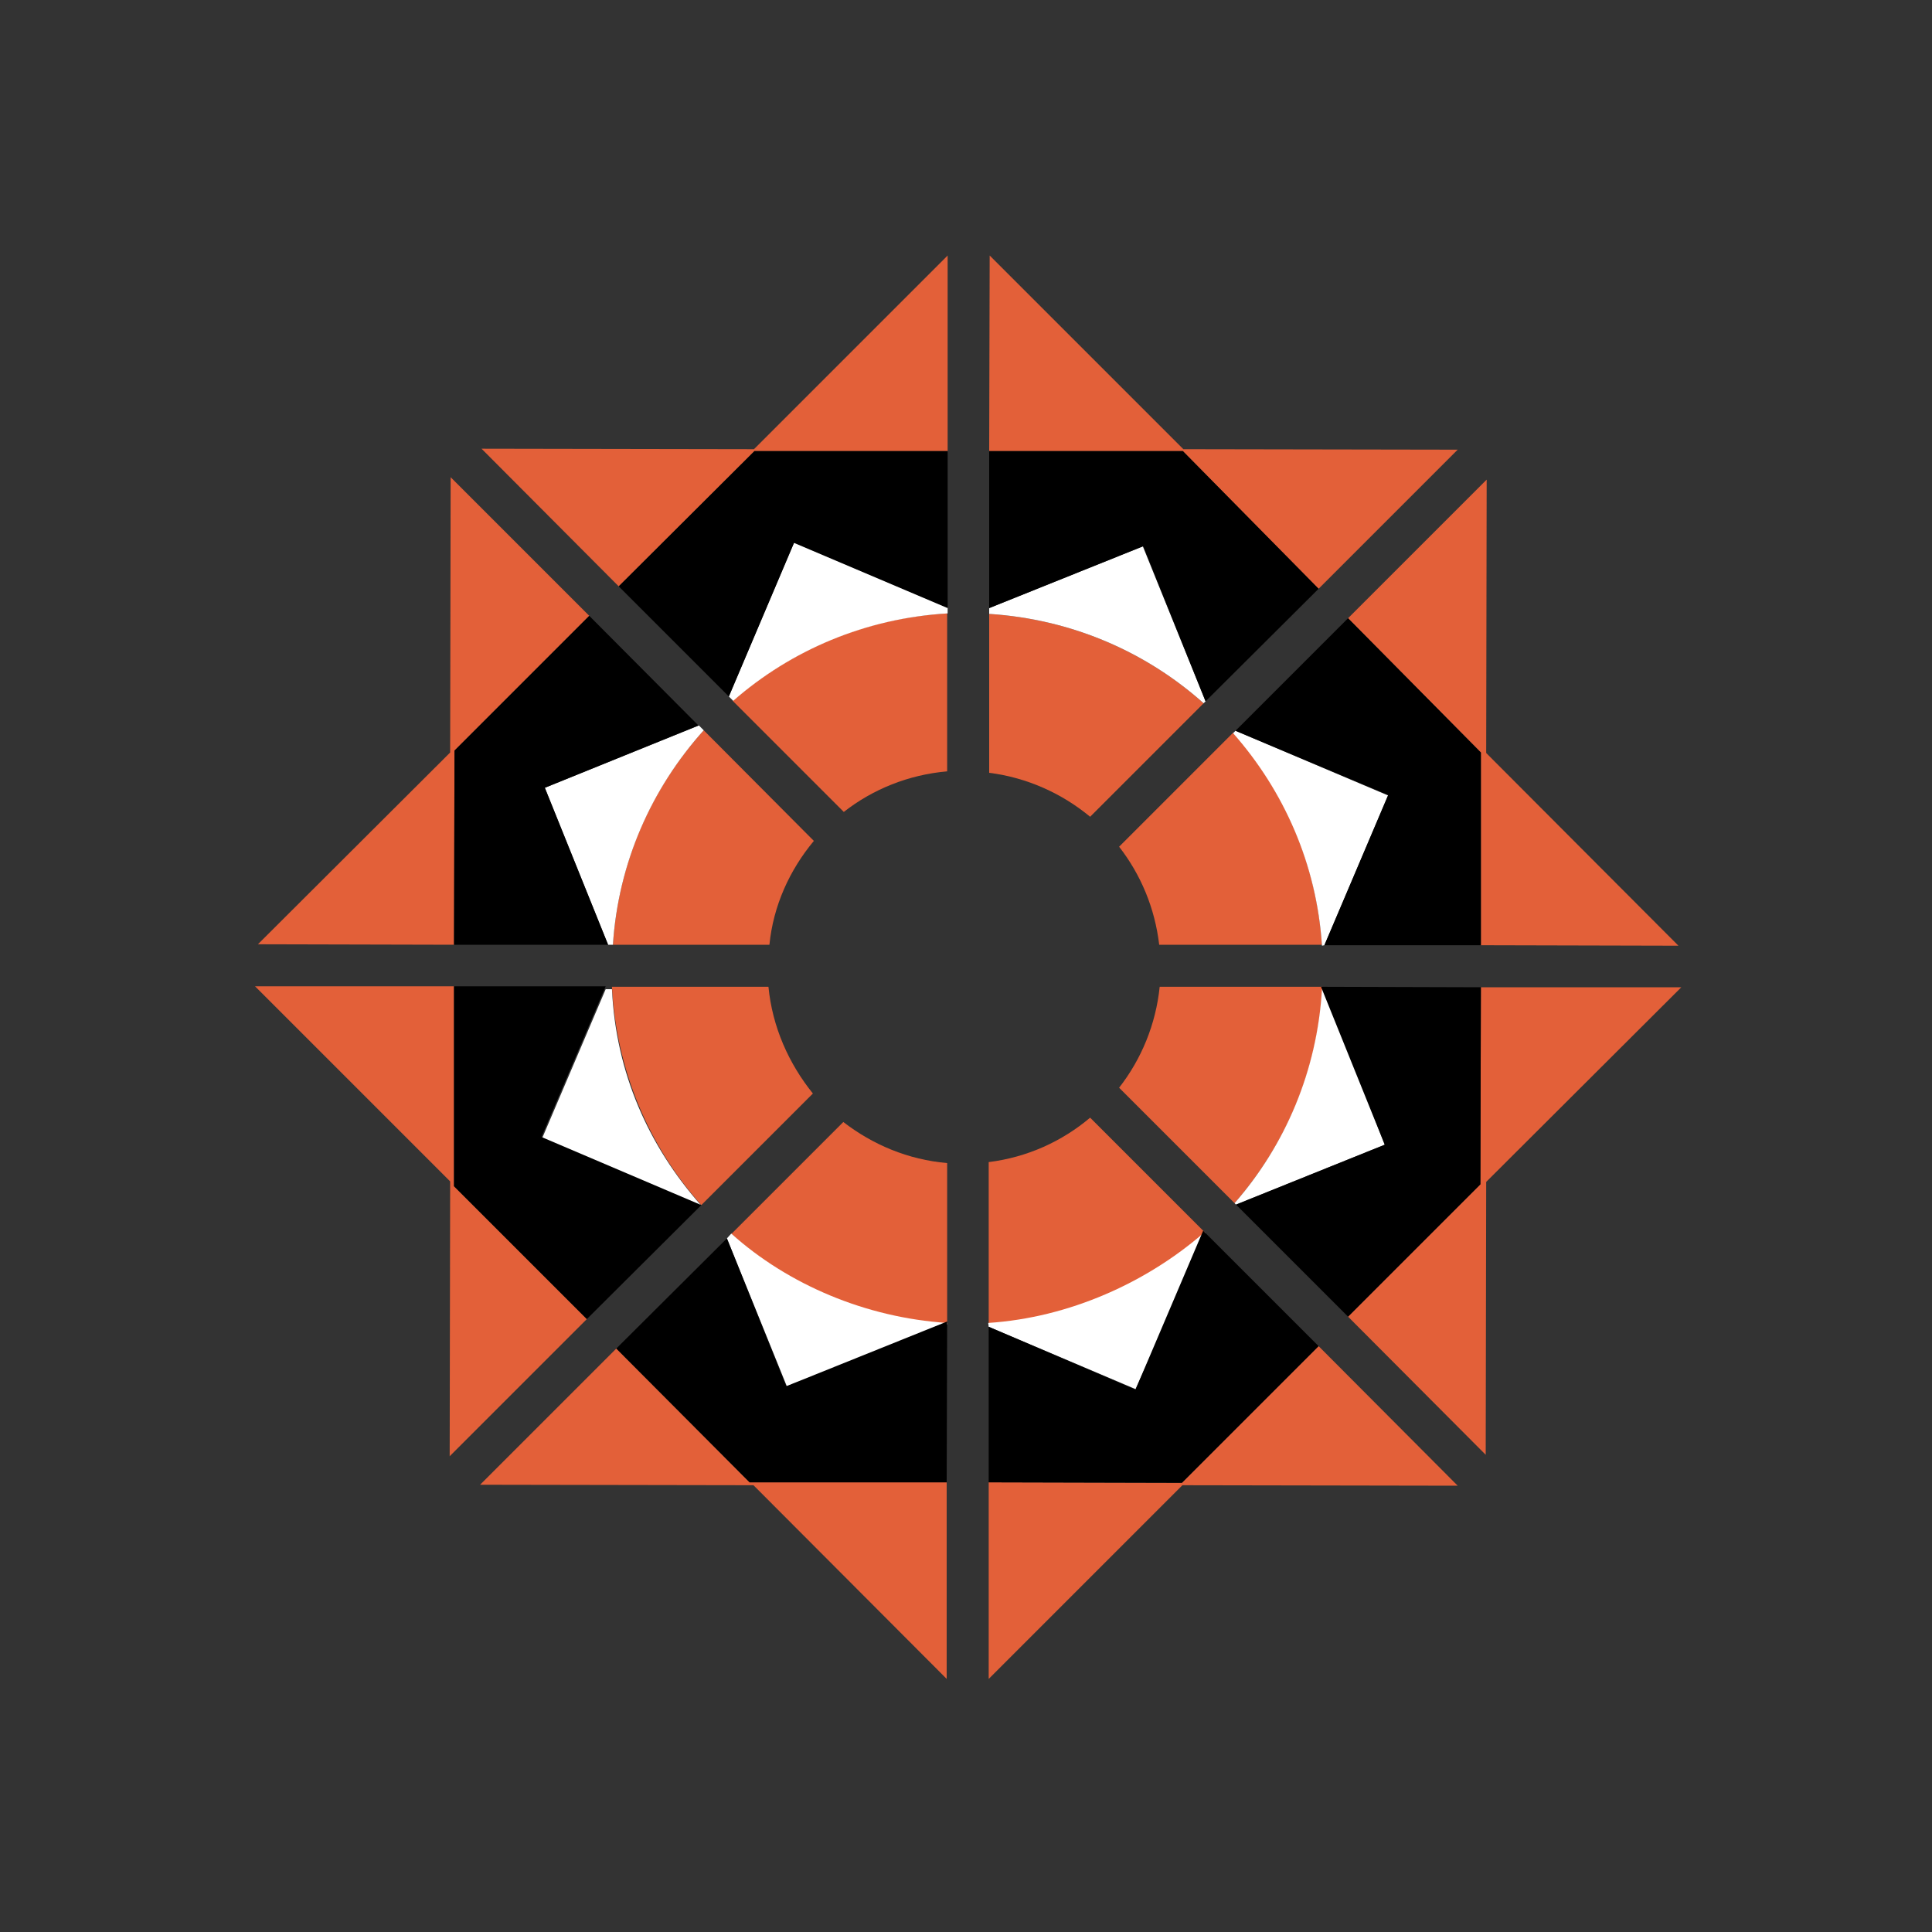<?xml version="1.0" encoding="utf-8"?>
<!-- Generator: Adobe Illustrator 19.1.0, SVG Export Plug-In . SVG Version: 6.00 Build 0)  -->
<svg version="1.1" id="Layer_1" xmlns="http://www.w3.org/2000/svg" xmlns:xlink="http://www.w3.org/1999/xlink" x="0px" y="0px"
	 viewBox="0 0 400 400" style="enable-background:new 0 0 400 400;" xml:space="preserve">
<rect x="0" y="0" width="400" height="400" fill="#333333" stroke="none"/>
<style type="text/css">
	.st0{fill:#E36039;}
	.st1{fill:#FFFFFF;}
</style>
<g>
	<polygon class="st0" points="94.1,155.4 122,127.5 93.3,98.8 93.2,155.8 53.4,195.5 94,195.6 	"/>
	<polygon class="st0" points="121.5,273.1 94,245.6 94,204.2 52.8,204.2 93.2,244.6 93.1,301.5 	"/>
	<polygon class="st0" points="273,121.9 301.8,93.1 245,93 204.9,52.9 204.8,93.4 244.9,93.4 	"/>
	<polygon class="st0" points="279.1,128 306.6,155.8 306.6,195.7 347.5,195.8 307.7,155.9 307.8,99.3 	"/>
	<polygon class="st0" points="244.7,307 204.7,306.9 204.7,347.6 244.8,307.5 301.8,307.6 273,278.7 	"/>
	<polygon class="st0" points="306.6,204.4 306.5,245.2 279.1,272.6 307.6,301.2 307.7,244.7 348.1,204.4 	"/>
	<polygon class="st0" points="99.7,92.9 128.1,121.4 156.2,93.4 196.2,93.4 196.2,52.9 156.1,93 	"/>
	<polygon class="st0" points="127.6,279.2 99.4,307.4 156,307.5 196,347.6 196,306.9 155.2,306.9 	"/>
</g>
<g>
	<path class="st0" d="M159.1,204.3l-32.4,0c0.9,17.3,7.7,33.1,18.5,45.2l23.1-23.1C163.3,220.2,159.9,212.6,159.1,204.3z"/>
	<path class="st0" d="M249.2,145.6c-12-10.7-27.4-17.4-44.4-18.5l0,32.9c7.9,1,15.1,4.3,20.9,9.1L249.2,145.6z"/>
	<path class="st0" d="M255.3,151.7l-23.6,23.6c4.5,5.8,7.4,12.7,8.3,20.3l33.7,0C272.6,178.9,265.9,163.6,255.3,151.7z"/>
	<path class="st0" d="M168.5,174.1l-22.8-22.9c-10.8,11.9-17.7,27.3-18.8,44.4l32.4,0C160.1,187.5,163.5,180.1,168.5,174.1z"/>
	<path class="st0" d="M204.7,240.6l0,33.4c17.2-1,32.8-7.9,44.8-18.8l-23.8-23.8C219.9,236.3,212.7,239.6,204.7,240.6z"/>
	<path class="st0" d="M240.1,204.3c-0.8,7.8-3.8,15-8.4,20.9l23.9,23.9c10.6-12.1,17.3-27.6,18.2-44.8L240.1,204.3z"/>
	<path class="st0" d="M174.7,168.1c6-4.7,13.4-7.7,21.4-8.4l0-32.7c-17,0.9-32.4,7.6-44.4,18.1L174.7,168.1z"/>
	<path class="st0" d="M151.4,255.5c12,10.7,27.6,17.5,44.7,18.5l0-33.2c-8.1-0.7-15.4-3.8-21.5-8.5L151.4,255.5z"/>
</g>
<g>
	<path class="st1" d="M125.4,204.8L112.1,236l32.9,13.6l0.1-0.1c-10.8-12.2-17.6-27.4-18.4-44.7L125.4,204.8z"/>
	<path class="st1" d="M112.8,163.1l13.1,32.5l1,0c1.1-17,8-32.4,18.8-44.4l-1-1L112.8,163.1z"/>
	<path class="st1" d="M150.5,256.4l12.4,30.6l33.2-12.8l0-0.3c-16.8-1.1-32.9-7.9-44.7-18.5L150.5,256.4z"/>
	<path class="st1" d="M204.8,125.9l0,1.2c17,1.1,32.4,7.8,44.4,18.5l0.4-0.4l-13-32.1L204.8,125.9z"/>
	<path class="st1" d="M274.2,195.7l13.2-31l-31.6-13.4l-0.5,0.5c10.5,11.9,17.3,27.1,18.4,44L274.2,195.7z"/>
	<path class="st1" d="M204.7,274.7l30.4,12.9l14.5-32.3l-0.2-0.2c-11.9,10.4-28,17.7-44.8,18.8L204.7,274.7z"/>
	<path class="st1" d="M255.6,249.1l0.3,0.3l30.8-12.4l-12.5-32.2h-0.5C272.7,221.7,266.1,237.1,255.6,249.1z"/>
	<path class="st1" d="M150.9,144.2l0.9,0.9c12-10.5,27.4-17.1,44.4-18.1l0-1.2l-31.8-13.5L150.9,144.2z"/>
</g>
<g>
	<g>
		<polygon points="112.1,235.4 125.4,204.2 94,204.2 94,245.6 121.5,273.1 145.2,249.5 		"/>
		<polygon points="150.5,256.4 127.6,279.2 155.2,306.9 196,306.9 196.1,273.6 162.8,287 		"/>
		<polygon points="249.6,145.2 273,121.9 244.9,93.4 204.8,93.4 204.8,125.9 236.7,113.1 		"/>
		<polygon points="112.8,163.1 144.6,150.2 122,127.5 94.1,155.4 94,195.6 125.9,195.6 		"/>
		<polygon points="128.1,121.4 150.9,144.2 164.4,112.4 196.2,125.9 196.2,93.4 156.2,93.4 		"/>
		<polygon points="286.7,237 255.9,249.4 279.1,272.6 306.5,245.2 306.6,204.4 273.5,204.3 		"/>
		<polygon points="279.1,128 255.8,151.3 287.4,164.6 274.2,195.7 306.6,195.7 306.6,155.8 		"/>
		<polygon points="235.1,287.7 204.7,274.7 204.7,306.9 244.7,307 273,278.7 249.1,254.8 		"/>
	</g>
</g>
</svg>

